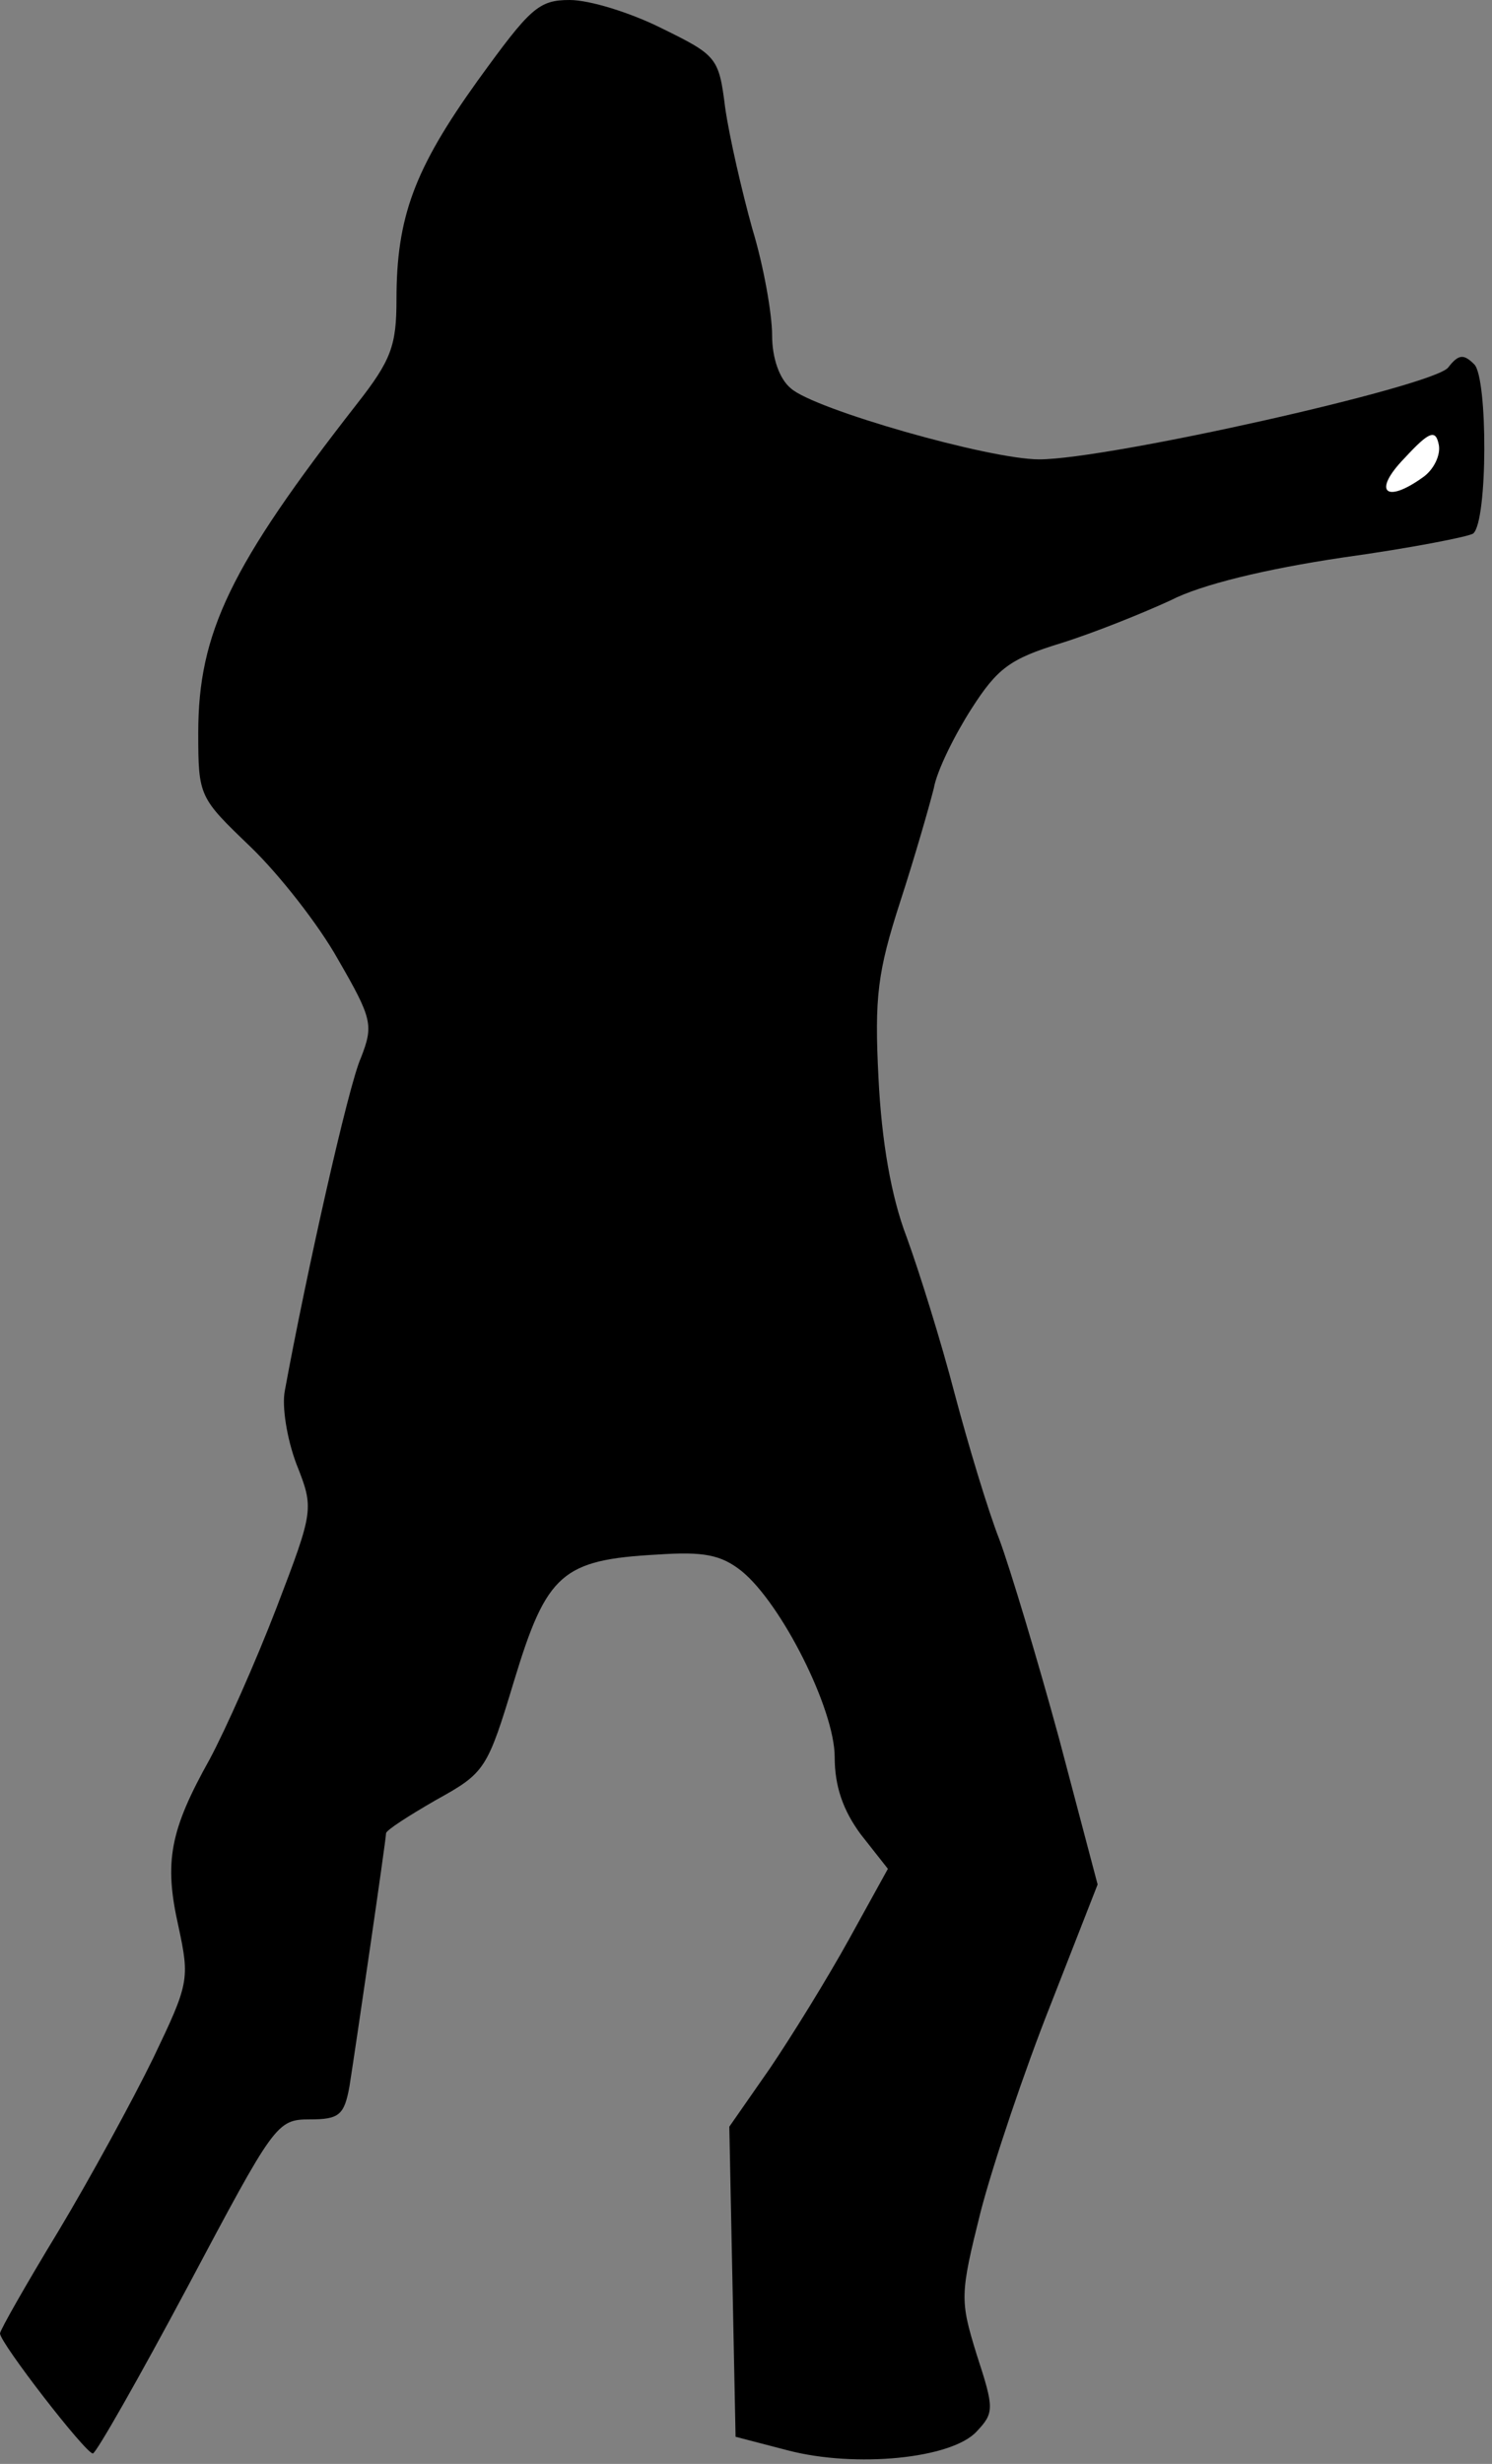<?xml version="1.0" standalone="no"?>
<!DOCTYPE svg PUBLIC "-//W3C//DTD SVG 20010904//EN"
 "http://www.w3.org/TR/2001/REC-SVG-20010904/DTD/svg10.dtd">
<svg version="1.0" xmlns="http://www.w3.org/2000/svg"
 width="143pt" height="236pt" viewBox="0 0 143 236"
 preserveAspectRatio="xMidYMid meet">
<rect x="0" y="0" width="143" height="236" fill="#808080" stroke="none"/>
<g transform="translate(0,236) scale(0.1,-0.1)"
fill="#000000" stroke="none">
<path fill="#000000" stroke="none" d="M458 2283 c-61 -85 -78 -131 -78 -210
0 -44 -5 -58 -38 -100 -121 -155 -152 -219 -152 -315 0 -61 1 -62 50 -109 27
-26 65 -74 84 -108 33 -57 34 -63 22 -94 -12 -26 -53 -210 -73 -319 -3 -15 2
-46 11 -70 17 -43 17 -44 -19 -138 -20 -52 -49 -117 -64 -145 -38 -68 -44 -98
-30 -160 11 -51 10 -55 -24 -126 -20 -41 -61 -116 -91 -166 -31 -51 -56 -95
-56 -98 0 -9 82 -115 89 -115 3 0 44 72 91 160 83 156 85 160 117 160 28 0 33
4 38 32 6 38 35 236 35 242 0 3 22 17 48 32 47 26 49 29 75 115 31 102 46 115
137 120 44 3 61 0 81 -16 38 -31 89 -132 89 -178 0 -28 8 -51 25 -74 l26 -33
-37 -67 c-21 -38 -55 -93 -76 -124 l-39 -56 3 -148 3 -149 50 -13 c65 -17 157
-8 181 18 17 18 17 22 0 74 -16 52 -16 57 4 137 12 46 42 135 67 198 l45 115
-37 140 c-21 77 -47 163 -57 190 -11 28 -30 91 -43 140 -13 50 -34 117 -46
150 -15 39 -24 92 -27 152 -4 78 -1 102 21 170 14 43 28 92 32 108 3 17 20 51
36 76 25 39 37 48 86 63 32 10 79 29 105 41 29 15 91 30 165 41 65 9 121 20
125 23 14 12 14 149 1 162 -10 10 -15 10 -25 -3 -14 -18 -326 -88 -392 -88
-48 0 -216 48 -238 68 -11 9 -18 29 -18 51 0 20 -8 66 -19 102 -10 36 -22 88
-26 116 -6 48 -8 50 -61 76 -30 15 -69 27 -88 27 -30 0 -38 -8 -88 -77z"/>
<path fill="#ffffff" stroke="none" d="M1364 1903 c-36 -26 -49 -14 -18 18 24
26 30 28 33 13 2 -10 -5 -24 -15 -31z"/>
</g>
</svg>
